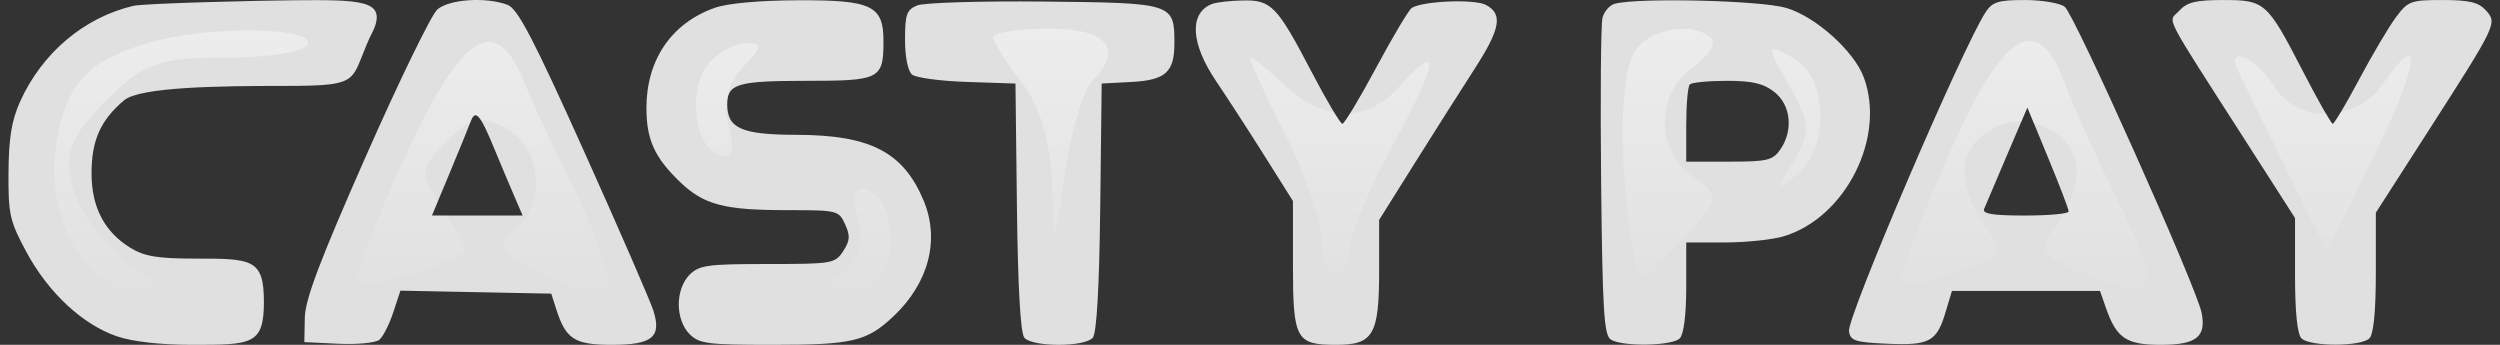 <svg width="174" height="24" viewBox="0 0 174 24" fill="none" xmlns="http://www.w3.org/2000/svg">
<rect x="0" y="0" width="174" height="24" fill="#333333" stroke="none"/>
<path fill-rule="evenodd" clip-rule="evenodd" d="M9.269 0.41C5.852 1.215 2.921 3.694 1.403 7.062C0.808 8.382 0.608 9.599 0.592 12.001C0.573 14.934 0.673 15.377 1.849 17.558C3.369 20.377 5.756 22.596 8.144 23.409C9.234 23.781 11.176 24 13.373 24C17.533 24 18.368 24.002 18.368 21C18.368 17.999 17.512 18.001 13.588 17.999C10.975 17.998 10.057 17.846 9.084 17.252C7.278 16.151 6.372 14.424 6.371 12.076C6.369 9.773 6.997 8.362 8.634 6.983C9.755 6.04 15.355 5.98 19.788 5.98C25.631 5.98 24.18 5.626 26.047 1.976C26.805 0.018 25.133 -0.022 20.431 0.018C18.022 0.039 10.046 0.227 9.269 0.41ZM30.442 0.658C30.025 1.019 27.785 5.617 25.465 10.876C22.243 18.178 21.239 20.836 21.214 22.125L21.181 23.812L23.557 23.925C24.864 23.987 26.144 23.863 26.401 23.649C26.659 23.436 27.094 22.579 27.369 21.746L27.869 20.23L33.119 20.334L38.368 20.438L38.729 21.563C39.383 23.603 40.009 24 42.567 24C45.399 24 46.053 23.471 45.483 21.641C45.276 20.98 43.107 15.991 40.661 10.556C37.116 2.678 36.035 0.606 35.329 0.338C33.842 -0.227 31.271 -0.059 30.442 0.658ZM49.73 0.551C46.728 1.621 44.992 4.17 44.992 7.508C44.992 9.719 45.553 10.958 47.328 12.663C48.983 14.254 50.392 14.626 54.772 14.626C58.291 14.626 58.38 14.647 58.818 15.609C59.185 16.413 59.16 16.756 58.682 17.484C58.119 18.343 57.932 18.375 53.42 18.375C49.241 18.375 48.661 18.456 47.991 19.125C47.527 19.59 47.241 20.375 47.241 21.188C47.241 22 47.527 22.786 47.991 23.25C48.667 23.926 49.241 24 53.779 24C59.34 24 60.336 23.764 62.192 22.009C64.642 19.692 65.423 16.687 64.285 13.963C62.874 10.585 60.58 9.396 55.455 9.384C51.611 9.375 50.616 8.94 50.616 7.265C50.616 5.836 51.321 5.626 56.115 5.626C61.266 5.626 61.49 5.51 61.49 2.839C61.49 0.394 60.663 -0.001 55.585 0.018C52.835 0.028 50.634 0.229 49.73 0.551ZM63.834 0.378C63.106 0.68 62.99 1.006 62.99 2.756C62.99 3.965 63.188 4.948 63.478 5.19C63.747 5.413 65.477 5.644 67.322 5.704L70.677 5.814L70.778 14.409C70.844 19.979 71.025 23.178 71.293 23.502C71.844 24.165 75.51 24.165 76.061 23.502C76.329 23.178 76.51 19.979 76.576 14.409L76.677 5.814L78.739 5.705C81.126 5.579 81.739 5.027 81.739 3.001C81.739 0.226 81.656 0.199 72.677 0.109C68.278 0.064 64.298 0.185 63.834 0.378ZM84.364 0.275C82.755 0.887 82.861 3.015 84.63 5.631C85.395 6.763 86.914 9.106 88.005 10.839L89.989 13.99V18.406C89.989 23.622 90.192 24 92.994 24C95.588 24 95.988 23.308 95.988 18.82V15.307L98.495 11.31C99.874 9.112 101.73 6.187 102.62 4.811C104.431 2.009 104.616 0.981 103.426 0.344C102.634 -0.08 99.048 0.063 98.26 0.55C98.056 0.677 96.942 2.545 95.784 4.703C94.627 6.861 93.567 8.623 93.428 8.62C93.289 8.617 92.332 7.002 91.301 5.03C88.882 0.405 88.488 -0.006 86.505 0.031C85.637 0.047 84.673 0.157 84.364 0.275ZM112.394 0.26C112.033 0.355 111.645 0.799 111.533 1.248C111.42 1.697 111.378 6.837 111.438 12.671C111.532 21.608 111.638 23.334 112.112 23.633C112.919 24.143 116.379 24.083 116.912 23.55C117.189 23.272 117.362 21.908 117.362 19.988V16.875H120.037C121.508 16.875 123.354 16.683 124.14 16.448C128.459 15.154 131.282 9.542 129.714 5.369C129.025 3.537 126.364 1.157 124.328 0.552C122.569 0.03 114.07 -0.178 112.394 0.26ZM138.2 0.845C136.594 3.298 128.55 22.079 128.689 23.051C128.785 23.718 129.116 23.826 131.363 23.924C134.306 24.052 134.795 23.785 135.418 21.706L135.854 20.25H141.007H146.161L146.578 21.445C147.307 23.535 147.996 24 150.372 24C152.87 24 153.568 23.453 153.23 21.761C152.873 19.974 144.377 0.985 143.704 0.47C143.367 0.212 142.115 0.002 140.922 0.002C139.086 0.002 138.668 0.131 138.2 0.845ZM151.673 0.75C150.902 1.603 150.36 0.551 156.493 10.119L159.734 15.175V19.137C159.734 21.719 159.89 23.257 160.184 23.55C160.767 24.134 164.324 24.134 164.908 23.55C165.204 23.254 165.358 21.678 165.358 18.952V14.804L168.926 9.248C173.799 1.661 173.823 1.611 173.015 0.717C172.508 0.158 171.853 0.002 170.006 0.002C167.779 0.002 167.596 0.07 166.744 1.22C166.247 1.891 165.1 3.831 164.194 5.532C163.287 7.233 162.462 8.623 162.358 8.62C162.255 8.617 161.327 6.982 160.296 4.985C157.791 0.135 157.642 0.002 154.73 0.002C152.828 0.002 152.214 0.152 151.673 0.75ZM123.498 6.404C124.649 7.309 124.829 9.095 123.902 10.417C123.383 11.16 122.993 11.251 120.34 11.251H117.362V8.689C117.362 7.279 117.474 6.014 117.612 5.876C117.749 5.739 118.908 5.626 120.186 5.626C121.969 5.626 122.74 5.807 123.498 6.404ZM143.982 14.719C143.984 14.874 142.617 15.001 140.945 15.001C138.66 15.001 137.953 14.884 138.098 14.532C138.205 14.274 138.924 12.582 139.698 10.773L141.105 7.482L142.542 10.96C143.333 12.873 143.981 14.565 143.982 14.719ZM34.389 10.313C34.814 11.345 35.436 12.821 35.77 13.595L36.377 15.001H33.22H30.062L31.275 12.095C31.943 10.496 32.608 8.865 32.753 8.47C33.084 7.569 33.408 7.934 34.389 10.313Z" fill="#E0E0E0"/>
<path fill-rule="evenodd" clip-rule="evenodd" d="M92.861 7.834C91.695 7.624 90.492 6.954 89.298 5.826C88.035 4.63 87.002 3.842 87.004 4.076C87.006 4.309 88.123 6.714 89.487 9.419C90.851 12.125 91.966 15.388 91.966 16.669C91.966 17.951 92.413 19 92.959 19C93.505 19 93.96 18.212 93.97 17.25C93.98 16.288 95.322 13.064 96.953 10.086C100.143 4.257 100.316 2.787 97.435 5.994C96.377 7.17 95.201 7.803 93.965 7.894C93.677 8.352 93.482 8.622 93.427 8.62C93.368 8.619 93.16 8.324 92.861 7.834ZM161.896 7.934C160.472 7.944 159.09 7.303 158.281 6C157.12 4.129 154.971 3.095 155.698 4.757C155.879 5.174 157.361 8.211 158.99 11.507L161.952 17.5L165.142 11.027C168.338 4.544 168.741 1.7 165.881 5.81C165.129 6.891 164.049 7.562 162.914 7.817C162.614 8.317 162.407 8.621 162.358 8.62C162.318 8.619 162.149 8.365 161.896 7.934ZM143.659 14.845C143.866 14.807 143.982 14.765 143.982 14.719C143.982 14.685 143.95 14.577 143.893 14.408C145.064 12.052 144.627 10.081 142.62 9C142.248 8.8 141.894 8.652 141.549 8.557L141.104 7.482L140.699 8.431C140.037 8.417 139.377 8.607 138.647 9C136.284 10.273 136.101 12.751 138.152 15.699C139.573 17.741 139.474 17.9 136.1 19.021C134.15 19.669 132.398 20.041 132.205 19.848C132.013 19.654 133.46 15.784 135.42 11.248C139.313 2.24 141.778 0.601 143.691 5.75C144.253 7.263 145.806 10.726 147.142 13.446C150.578 20.438 150.391 21.163 145.638 19.283C141.922 17.813 141.784 17.612 143.155 15.641C143.342 15.372 143.51 15.107 143.659 14.845ZM33.476 8.364C33.981 8.352 34.522 8.552 35.231 8.935C37.725 10.279 38.027 14.18 35.783 16.056C34.419 17.195 34.688 17.582 37.946 19.178C39.993 20.18 41.811 21 41.986 21C42.989 21 41.996 17.161 39.952 13.135C38.658 10.586 37.104 7.263 36.497 5.75C34.498 0.76 32.139 2.27 28.084 11.134C26.037 15.608 24.571 19.478 24.826 19.734C25.354 20.266 32.373 18.084 32.373 17.387C32.373 17.172 31.832 16.159 31.11 15.001H30.062L30.476 14.01C29.177 11.972 29.298 11.652 31.103 9.835C31.746 9.187 32.249 8.766 32.724 8.546C32.735 8.517 32.745 8.492 32.752 8.47C32.95 7.934 33.144 7.846 33.476 8.364ZM3.979 9.617C4.694 5.777 6.139 4.247 10.21 3.017C14.168 1.82 21.448 1.81 21.448 3C21.448 3.55 18.955 4 15.909 4C11.069 4 9.991 4.382 7.365 7.025C4.959 9.447 4.487 10.594 4.996 12.775C5.761 16.055 9.893 20 12.564 20C13.626 20 14.495 20.45 14.495 21C14.495 22.359 13.055 22.257 9.172 20.623C5.192 18.949 3.076 14.465 3.979 9.617ZM71.109 5.727C70.016 4.329 69.122 2.918 69.122 2.592C69.122 2.267 70.91 2 73.095 2C77.126 2 78.237 3.423 75.978 5.697C75.379 6.3 74.541 9.202 74.116 12.147C73.714 14.93 73.521 16.266 73.411 16.259C73.31 16.253 73.279 15.101 73.219 12.885C73.14 9.936 72.378 7.352 71.109 5.727ZM113.473 16.26C112.607 10.02 112.808 4.725 113.962 3.324C115.116 1.924 118.006 1.551 119.108 2.66C119.468 3.023 118.872 3.949 117.784 4.717C115.225 6.521 115.243 10.492 117.817 12.307C119.807 13.71 119.796 13.767 116.914 16.874C115.405 18.5 114.676 19.286 114.252 19.146C113.855 19.015 113.725 18.076 113.473 16.26ZM50.046 10.77C48.302 10.191 47.836 6.225 49.303 4.445C49.958 3.65 51.142 3 51.933 3C53.111 3 53.077 3.298 51.74 4.644C50.668 5.722 50.318 7.131 50.719 8.742C51.156 10.494 50.963 11.074 50.046 10.77ZM124.83 11.227C126.058 9.236 126.021 8.583 124.532 5.962C122.875 3.047 122.881 2.997 124.78 4.02C127.208 5.329 127.388 10.206 125.079 12.128C123.568 13.385 123.547 13.309 124.83 11.227ZM58.056 19.387C59.796 18.16 60.194 17.18 59.722 15.289C59.279 13.509 59.468 12.925 60.388 13.23C62.132 13.809 62.598 17.775 61.131 19.555C60.476 20.35 59.001 21 57.854 21C55.818 21 55.823 20.961 58.056 19.387Z" fill="url(#paint0_linear_1005_22)" fill-opacity="0.41"/>
<defs>
<linearGradient id="paint0_linear_1005_22" x1="85.787" y1="2" x2="85.787" y2="21.941" gradientUnits="userSpaceOnUse">
<stop stop-color="white"/>
<stop offset="1" stop-color="white" stop-opacity="0"/>
</linearGradient>
</defs>
</svg>
